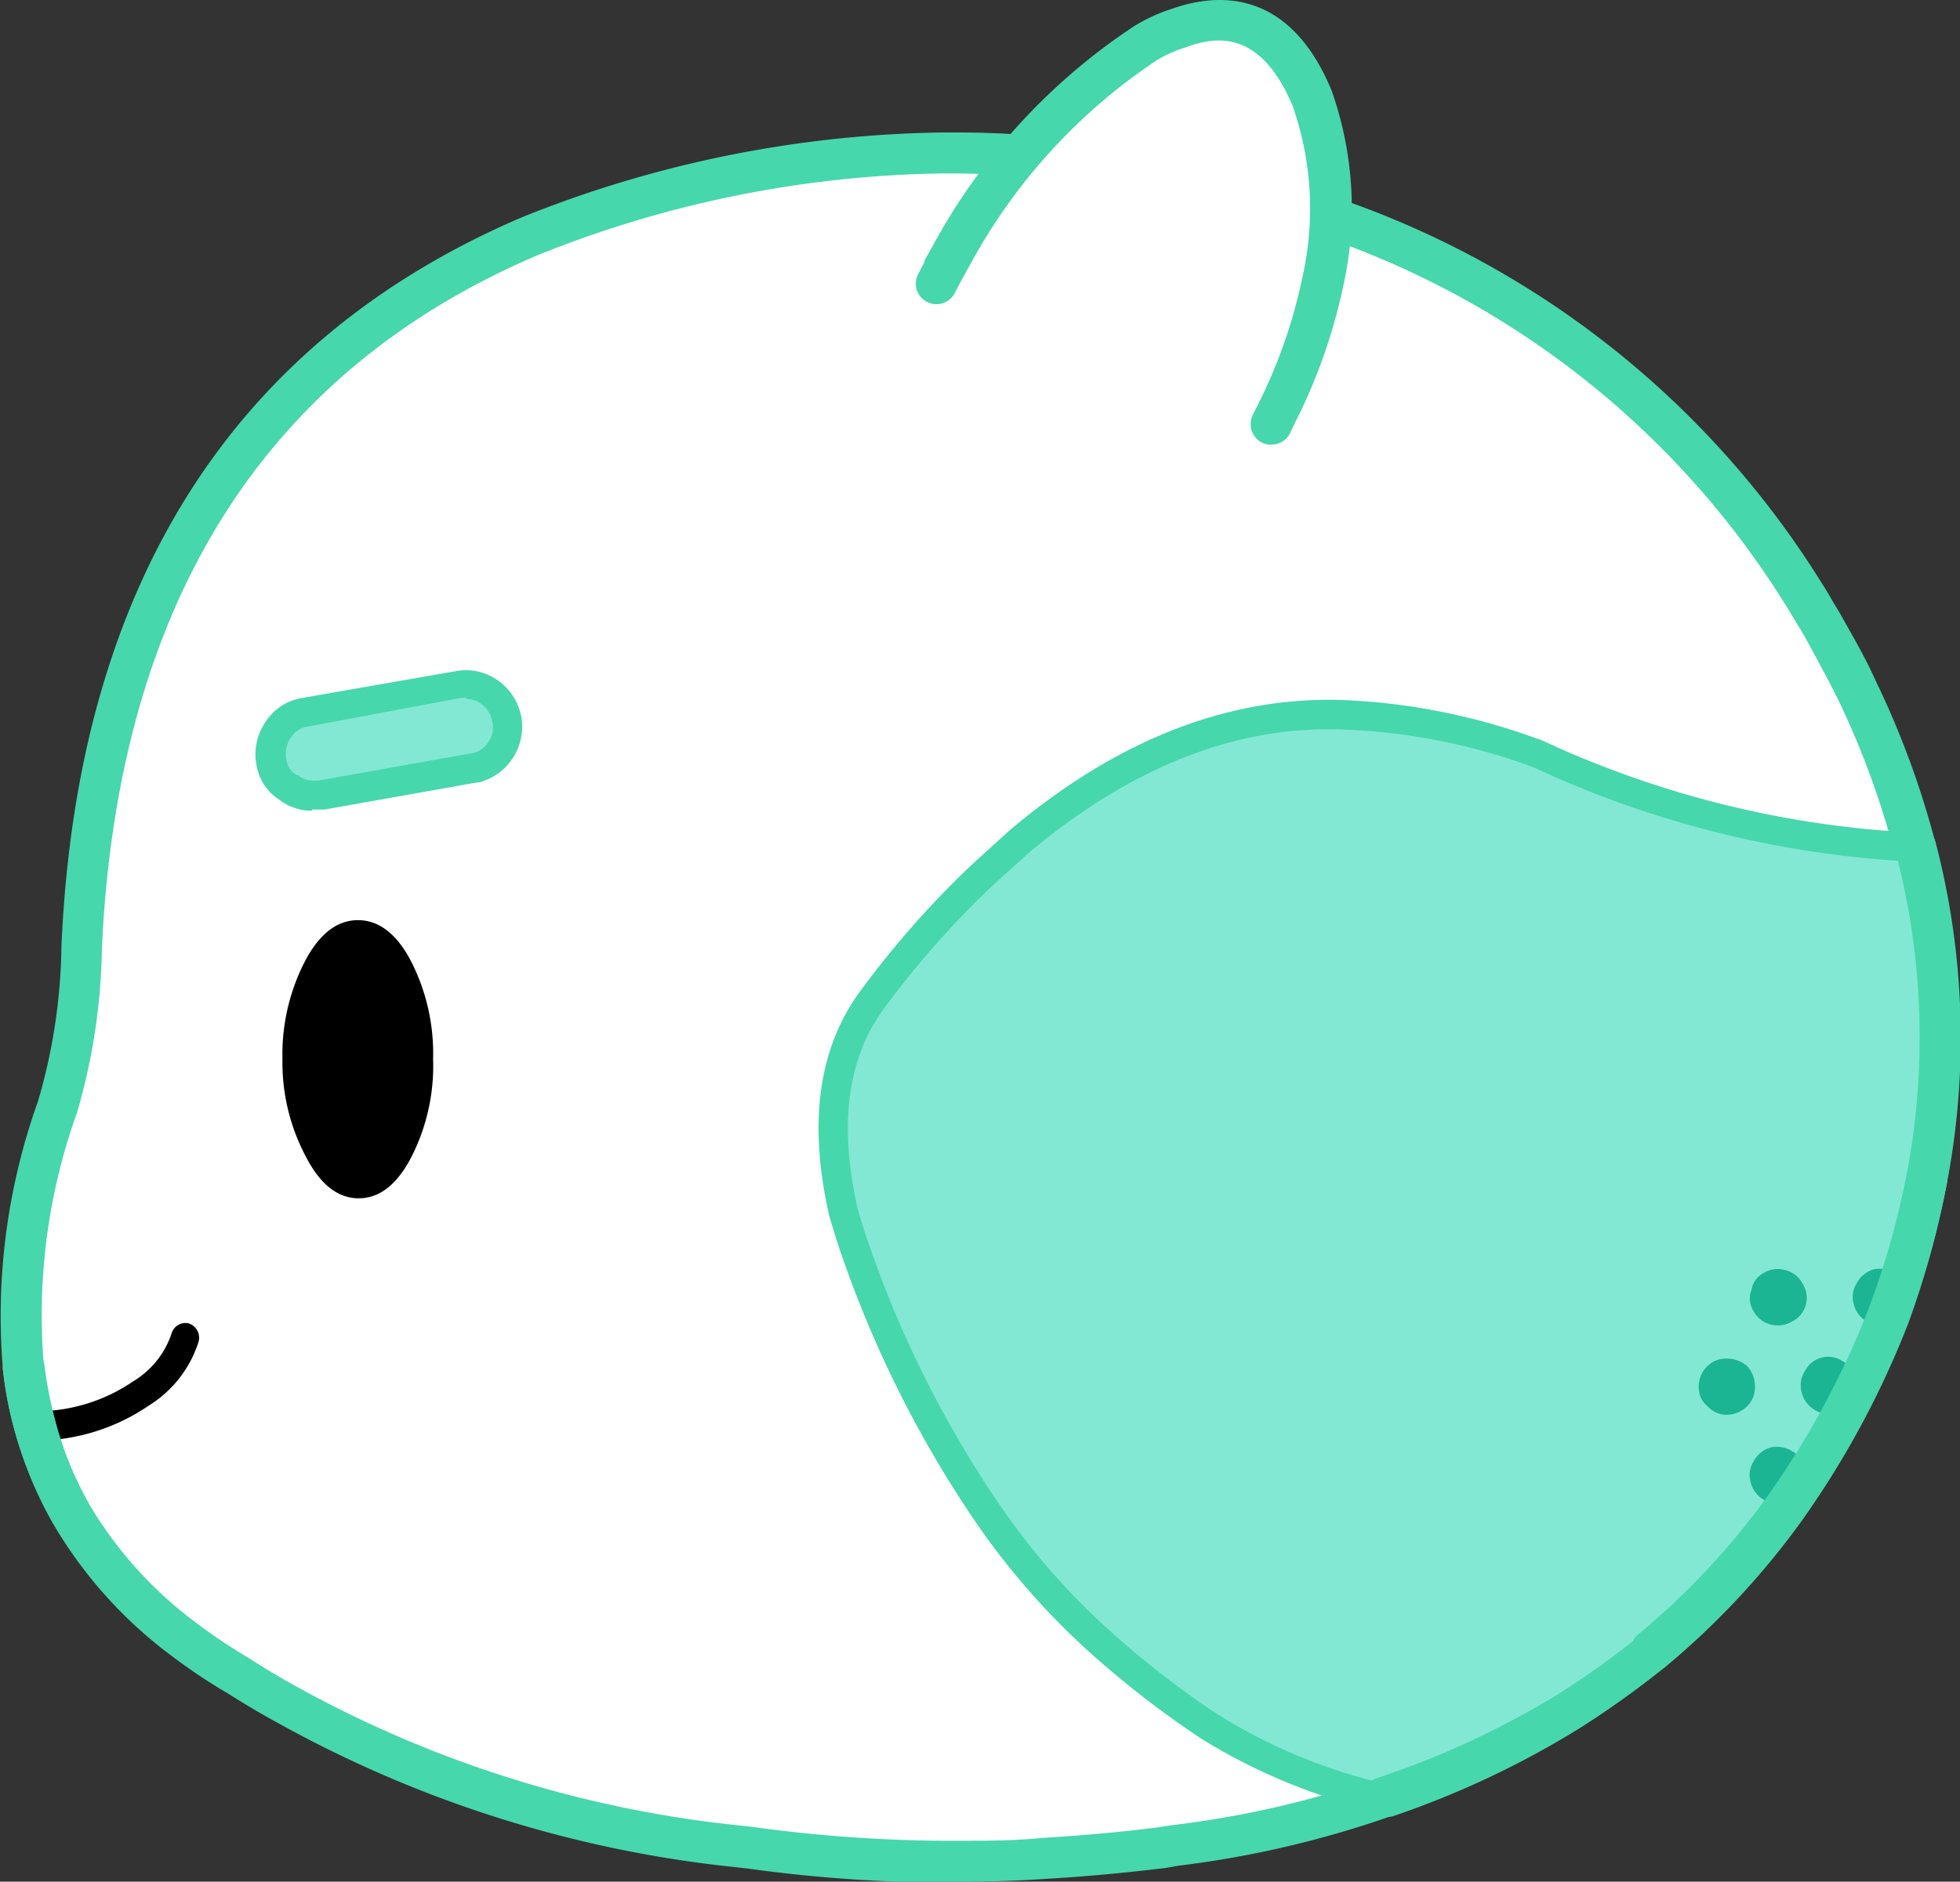 <svg xmlns="http://www.w3.org/2000/svg" viewBox="0 0 83.27 79.96"><rect x="0" y="0" width="83.27" height="79.96" fill="#333333" stroke="none"/><defs><style>.cls-1{fill:#fff;}.cls-2{fill:#47d7ac;}.cls-3{fill:#83e8d3;}.cls-4{fill:#1cb594;}</style></defs><g id="레이어_2" data-name="레이어 2"><g id="레이어_1-2" data-name="레이어 1"><path class="cls-1" d="M81.28,35.65a37.11,37.11,0,0,0-2.39-6.37c-.43-.87-.89-1.73-1.37-2.59-.15-.27-.31-.53-.47-.8s-.28-.46-.42-.7a38,38,0,0,0-21-16.25A70.74,70.74,0,0,0,47.15,7c-.66-.12-1.33-.21-2-.27-1.46-.15-2.93-.24-4.41-.25H40A48.5,48.5,0,0,0,22.5,10q-18.06,7.73-19,30.22a25.82,25.82,0,0,1-1,6.83A26,26,0,0,0,1,58.15a16.05,16.05,0,0,0,2,6.08A17.77,17.77,0,0,0,7.87,69.7a21.19,21.19,0,0,0,2.26,1.52c.7.45,1.41.88,2.14,1.27A49.94,49.94,0,0,0,30.5,78.34l1.37.15a61,61,0,0,0,8.11.6h.77c1.21,0,2.42,0,3.61-.12q2.56-.15,5-.45l.6-.1a42.07,42.07,0,0,0,16.7-5.73,32,32,0,0,0,9.16-8.56A37.07,37.07,0,0,0,80.21,56a33,33,0,0,0,1.07-20.31"/><path class="cls-2" d="M40.75,80H40a63.05,63.05,0,0,1-8.24-.6l-1.34-.15a50.87,50.87,0,0,1-18.55-6c-.74-.4-1.48-.84-2.19-1.29A24.07,24.07,0,0,1,7.34,70.4,18.89,18.89,0,0,1,2.2,64.65,17.11,17.11,0,0,1,.13,58.26,27.08,27.08,0,0,1,1.61,46.81a24.36,24.36,0,0,0,1-6.58c.66-15.31,7.25-25.73,19.57-31A49.52,49.52,0,0,1,40,5.63h.78c1.51,0,3,.1,4.5.25.68.07,1.37.16,2,.28A72.44,72.44,0,0,1,55.86,8.1a39.08,39.08,0,0,1,21.5,16.62c.16.25.31.49.45.74s.32.52.47.8c.49.87,1,1.75,1.39,2.63a37.62,37.62,0,0,1,2.45,6.53A34,34,0,0,1,81,56.26a38.71,38.71,0,0,1-4.52,8.38,33.15,33.15,0,0,1-9.41,8.79,43.09,43.09,0,0,1-17,5.85l-.58.1c-1.66.2-3.35.36-5.07.46-1.19.08-2.43.12-3.66.12M40,7.37a47.76,47.76,0,0,0-17.15,3.47C11.19,15.81,5,25.72,4.33,40.29a26.23,26.23,0,0,1-1.06,7v0a25.4,25.4,0,0,0-1.41,10.7A15.32,15.32,0,0,0,3.72,63.8,17.17,17.17,0,0,0,8.39,69a22.51,22.51,0,0,0,2.19,1.46c.7.46,1.4.87,2.11,1.26A49.34,49.34,0,0,0,30.6,77.48l1.36.15a62,62,0,0,0,8,.59h.76c1.19,0,2.38,0,3.55-.12,1.69-.1,3.35-.25,4.93-.45l.57-.09A41.67,41.67,0,0,0,66.18,72a31.36,31.36,0,0,0,8.92-8.33,36.82,36.82,0,0,0,4.3-8,32.26,32.26,0,0,0,1-19.76,36.58,36.58,0,0,0-2.33-6.23c-.42-.83-.88-1.69-1.35-2.54-.14-.25-.29-.5-.45-.76s-.28-.47-.42-.69A37.37,37.37,0,0,0,55.35,9.77,70.25,70.25,0,0,0,47,7.88c-.65-.11-1.3-.2-1.94-.27-1.43-.14-2.88-.22-4.33-.24ZM2.44,47.08Z"/><path d="M1.47,61.22a.63.63,0,0,1,0-1.25,7.31,7.31,0,0,0,4.2-1.28,3.75,3.75,0,0,0,1.61-2A.62.62,0,0,1,8,56.23a.64.64,0,0,1,.44.77,4.94,4.94,0,0,1-2.09,2.71,8.6,8.6,0,0,1-4.9,1.51h0"/><path class="cls-3" d="M80.21,56a38.71,38.71,0,0,0,1.62-5.87A31.76,31.76,0,0,0,81.36,36a42.53,42.53,0,0,1-15.94-3.91c-.2-.08-.4-.16-.59-.22a26.73,26.73,0,0,0-7.72-1.5Q50,30.1,43.34,35.72l-1.62,1.47a38.8,38.8,0,0,0-4.6,5.21q-2.59,3.41-1.3,9.06c.17.6.35,1.18.55,1.74a46.56,46.56,0,0,0,5.75,11.33A30.41,30.41,0,0,0,46.8,69.8a38.67,38.67,0,0,0,4.56,3.54,24.4,24.4,0,0,0,7.44,3,38,38,0,0,0,7.84-3.69,39,39,0,0,0,3.51-2.51,32.48,32.48,0,0,0,5.65-6.05A37.07,37.07,0,0,0,80.21,56"/><path class="cls-2" d="M58.8,77.25a.87.87,0,0,1-.28-1.7A37,37,0,0,0,66.18,72a36.68,36.68,0,0,0,3.43-2.45,32,32,0,0,0,5.49-5.88,36.82,36.82,0,0,0,4.3-8A36.3,36.3,0,0,0,81,49.93a31,31,0,0,0-.46-13.71.88.88,0,0,1,.63-1.07.87.87,0,0,1,1.06.63,32.87,32.87,0,0,1,.49,14.47,39.4,39.4,0,0,1-1.66,6,38.71,38.71,0,0,1-4.52,8.38,33.89,33.89,0,0,1-5.8,6.21,40.49,40.49,0,0,1-3.6,2.58,38.75,38.75,0,0,1-8,3.77.92.92,0,0,1-.28,0"/><path class="cls-2" d="M58.8,77l-.15,0A24.93,24.93,0,0,1,51,73.86a41.09,41.09,0,0,1-4.64-3.59,31.18,31.18,0,0,1-4.77-5.39A47.82,47.82,0,0,1,35.78,53.4c-.2-.57-.39-1.17-.56-1.78-.9-4-.43-7.18,1.4-9.6a39.85,39.85,0,0,1,4.67-5.28l1.63-1.48c4.57-3.85,9.34-5.7,14.21-5.51A27.16,27.16,0,0,1,65,31.28c.22.07.43.15.64.24a42.42,42.42,0,0,0,15.71,3.86.62.62,0,1,1,0,1.24,43.35,43.35,0,0,1-16.17-4l-.54-.2A26.17,26.17,0,0,0,57.09,31c-4.56-.18-9,1.58-13.35,5.21l-1.6,1.45a38.81,38.81,0,0,0-4.52,5.11c-1.61,2.12-2,5-1.19,8.56.15.55.33,1.12.53,1.67a46.31,46.31,0,0,0,5.68,11.19,29.89,29.89,0,0,0,4.58,5.17,39.19,39.19,0,0,0,4.48,3.47,23.77,23.77,0,0,0,7.25,3A.62.62,0,0,1,58.8,77"/><path class="cls-4" d="M80.21,56.25a1,1,0,0,0,.74-.53,1.22,1.22,0,0,0,.11-.94,1.13,1.13,0,0,0-.55-.69,1.28,1.28,0,0,0-.92-.15,1.22,1.22,0,0,0-.71.59,1.09,1.09,0,0,0-.13.87,1.17,1.17,0,0,0,.57.76,1,1,0,0,0,.89.09"/><path class="cls-4" d="M78,60a1,1,0,0,0,.74-.52,1.22,1.22,0,0,0,.11-.94,1.08,1.08,0,0,0-.55-.69,1.11,1.11,0,0,0-1.63.43,1.11,1.11,0,0,0-.13.88,1.2,1.2,0,0,0,.57.76A1,1,0,0,0,78,60"/><path class="cls-4" d="M75.83,63.82a1,1,0,0,0,.74-.53,1.22,1.22,0,0,0,.11-.94,1.13,1.13,0,0,0-.55-.69,1.24,1.24,0,0,0-.92-.15,1.22,1.22,0,0,0-.71.59,1.09,1.09,0,0,0-.13.87,1.22,1.22,0,0,0,.56.76,1,1,0,0,0,.9.09"/><path class="cls-4" d="M72.54,59.75a1.07,1.07,0,0,0,.82.37,1.23,1.23,0,0,0,.87-.37,1.12,1.12,0,0,0,.33-.83,1.28,1.28,0,0,0-.33-.87,1.32,1.32,0,0,0-.87-.32,1.14,1.14,0,0,0-.82.32,1.19,1.19,0,0,0-.37.87,1,1,0,0,0,.37.83"/><path class="cls-4" d="M74.41,54.82a1,1,0,0,0,.09.9,1.18,1.18,0,0,0,1.63.44,1.12,1.12,0,0,0,.44-1.63,1.09,1.09,0,0,0-.7-.55,1.14,1.14,0,0,0-.94.11,1,1,0,0,0-.52.73"/><path class="cls-2" d="M70.15,71a.86.86,0,0,1-.67-.32.87.87,0,0,1,.12-1.23,31.59,31.59,0,0,0,5.49-5.87,36.65,36.65,0,0,0,4.31-8A35.71,35.71,0,0,0,81,49.93a.87.87,0,1,1,1.72.32,37.69,37.69,0,0,1-1.66,6,38.78,38.78,0,0,1-4.53,8.38,33.44,33.44,0,0,1-5.79,6.2.89.89,0,0,1-.56.2"/><path class="cls-1" d="M56.24,11.87a14.11,14.11,0,0,0-.48-7.69c-1.22-2.89-3.12-3.88-5.67-3a6.5,6.5,0,0,0-1.37.62,25.23,25.23,0,0,0-8.27,9c-.1.2-.21.4-.32.6l-.05.1-.27.5-.3.6c-.22.43-.44.87-.65,1.32.4.33.81.66,1.22,1s.59.44.9.64l.4.25.09.08a25.81,25.81,0,0,0,8.27,3.46l.1,0,.2.05c.94.2,1.92.36,2.91.48.39-.63.75-1.26,1.07-1.9l.1-.2.1-.19a23,23,0,0,0,2-5.76"/><path class="cls-2" d="M54,18.9a.85.85,0,0,1-.38-.09.88.88,0,0,1-.4-1.17l.2-.4a22,22,0,0,0,1.93-5.54,13.19,13.19,0,0,0-.44-7.22c-1.33-3.13-3.14-3-4.56-2.46a5.42,5.42,0,0,0-1.22.55,24.38,24.38,0,0,0-7.94,8.72l-.31.56-.06.11-.25.48A.87.87,0,1,1,39,11.66l.28-.53,0,0,0-.06c.11-.21.23-.41.34-.61a26.06,26.06,0,0,1,8.55-9.34A7.4,7.4,0,0,1,49.83.36c2.07-.72,5-.72,6.74,3.48a15.06,15.06,0,0,1,.52,8.21A23.65,23.65,0,0,1,55,18l-.19.4a.87.87,0,0,1-.79.49"/><path class="cls-2" d="M3,65.1a.88.88,0,0,1-.76-.44A16.67,16.67,0,0,1,.63,60.82a16.11,16.11,0,0,1-.5-2.56.87.87,0,0,1,.76-1,.86.86,0,0,1,1,.76,16.57,16.57,0,0,0,.45,2.31A15,15,0,0,0,3.72,63.8.87.87,0,0,1,3.39,65,.92.92,0,0,1,3,65.1"/><path d="M12,45a8.53,8.53,0,0,0,1,4.16c.61,1.18,1.36,1.76,2.24,1.76s1.63-.58,2.24-1.76A8.53,8.53,0,0,0,18.4,45a8.63,8.63,0,0,0-.95-4.18c-.61-1.15-1.36-1.72-2.24-1.72s-1.63.57-2.24,1.72A8.63,8.63,0,0,0,12,45"/><path class="cls-3" d="M20.81,29.4a1.77,1.77,0,0,0-1.27-.3l-6.67,1.17a1.59,1.59,0,0,0-1,.72,1.76,1.76,0,0,0-.3,1.35,1.54,1.54,0,0,0,.72,1.12,1.59,1.59,0,0,0,1.29.35l.05,0,6.6-1.17.12,0a1.77,1.77,0,0,0,1-.72,1.65,1.65,0,0,0,.27-1.3,1.78,1.78,0,0,0-.72-1.17"/><path class="cls-2" d="M13.26,34.45A2.22,2.22,0,0,1,11.89,34a2.19,2.19,0,0,1-1-1.53,2.42,2.42,0,0,1,.39-1.79,2.27,2.27,0,0,1,1.44-1l6.7-1.17a2.35,2.35,0,0,1,1.73.4,2.44,2.44,0,0,1,1,1.57,2.44,2.44,0,0,1-1.62,2.71.6.6,0,0,1-.27.06l-6.47,1.15-.14,0-.39,0m.33-.05Zm0,0h0Zm.38-.15Zm5.84-4.55-.19,0L13,30.89a1,1,0,0,0-.63.44,1.17,1.17,0,0,0-.21.9.91.91,0,0,0,.44.7l.05,0a1,1,0,0,0,.72.24l.16,0L20.08,32h.05a1.13,1.13,0,0,0,.62-.47,1.08,1.08,0,0,0,.17-.84,1.18,1.18,0,0,0-.48-.78A1.07,1.07,0,0,0,19.82,29.7ZM20,32Z"/></g></g></svg>